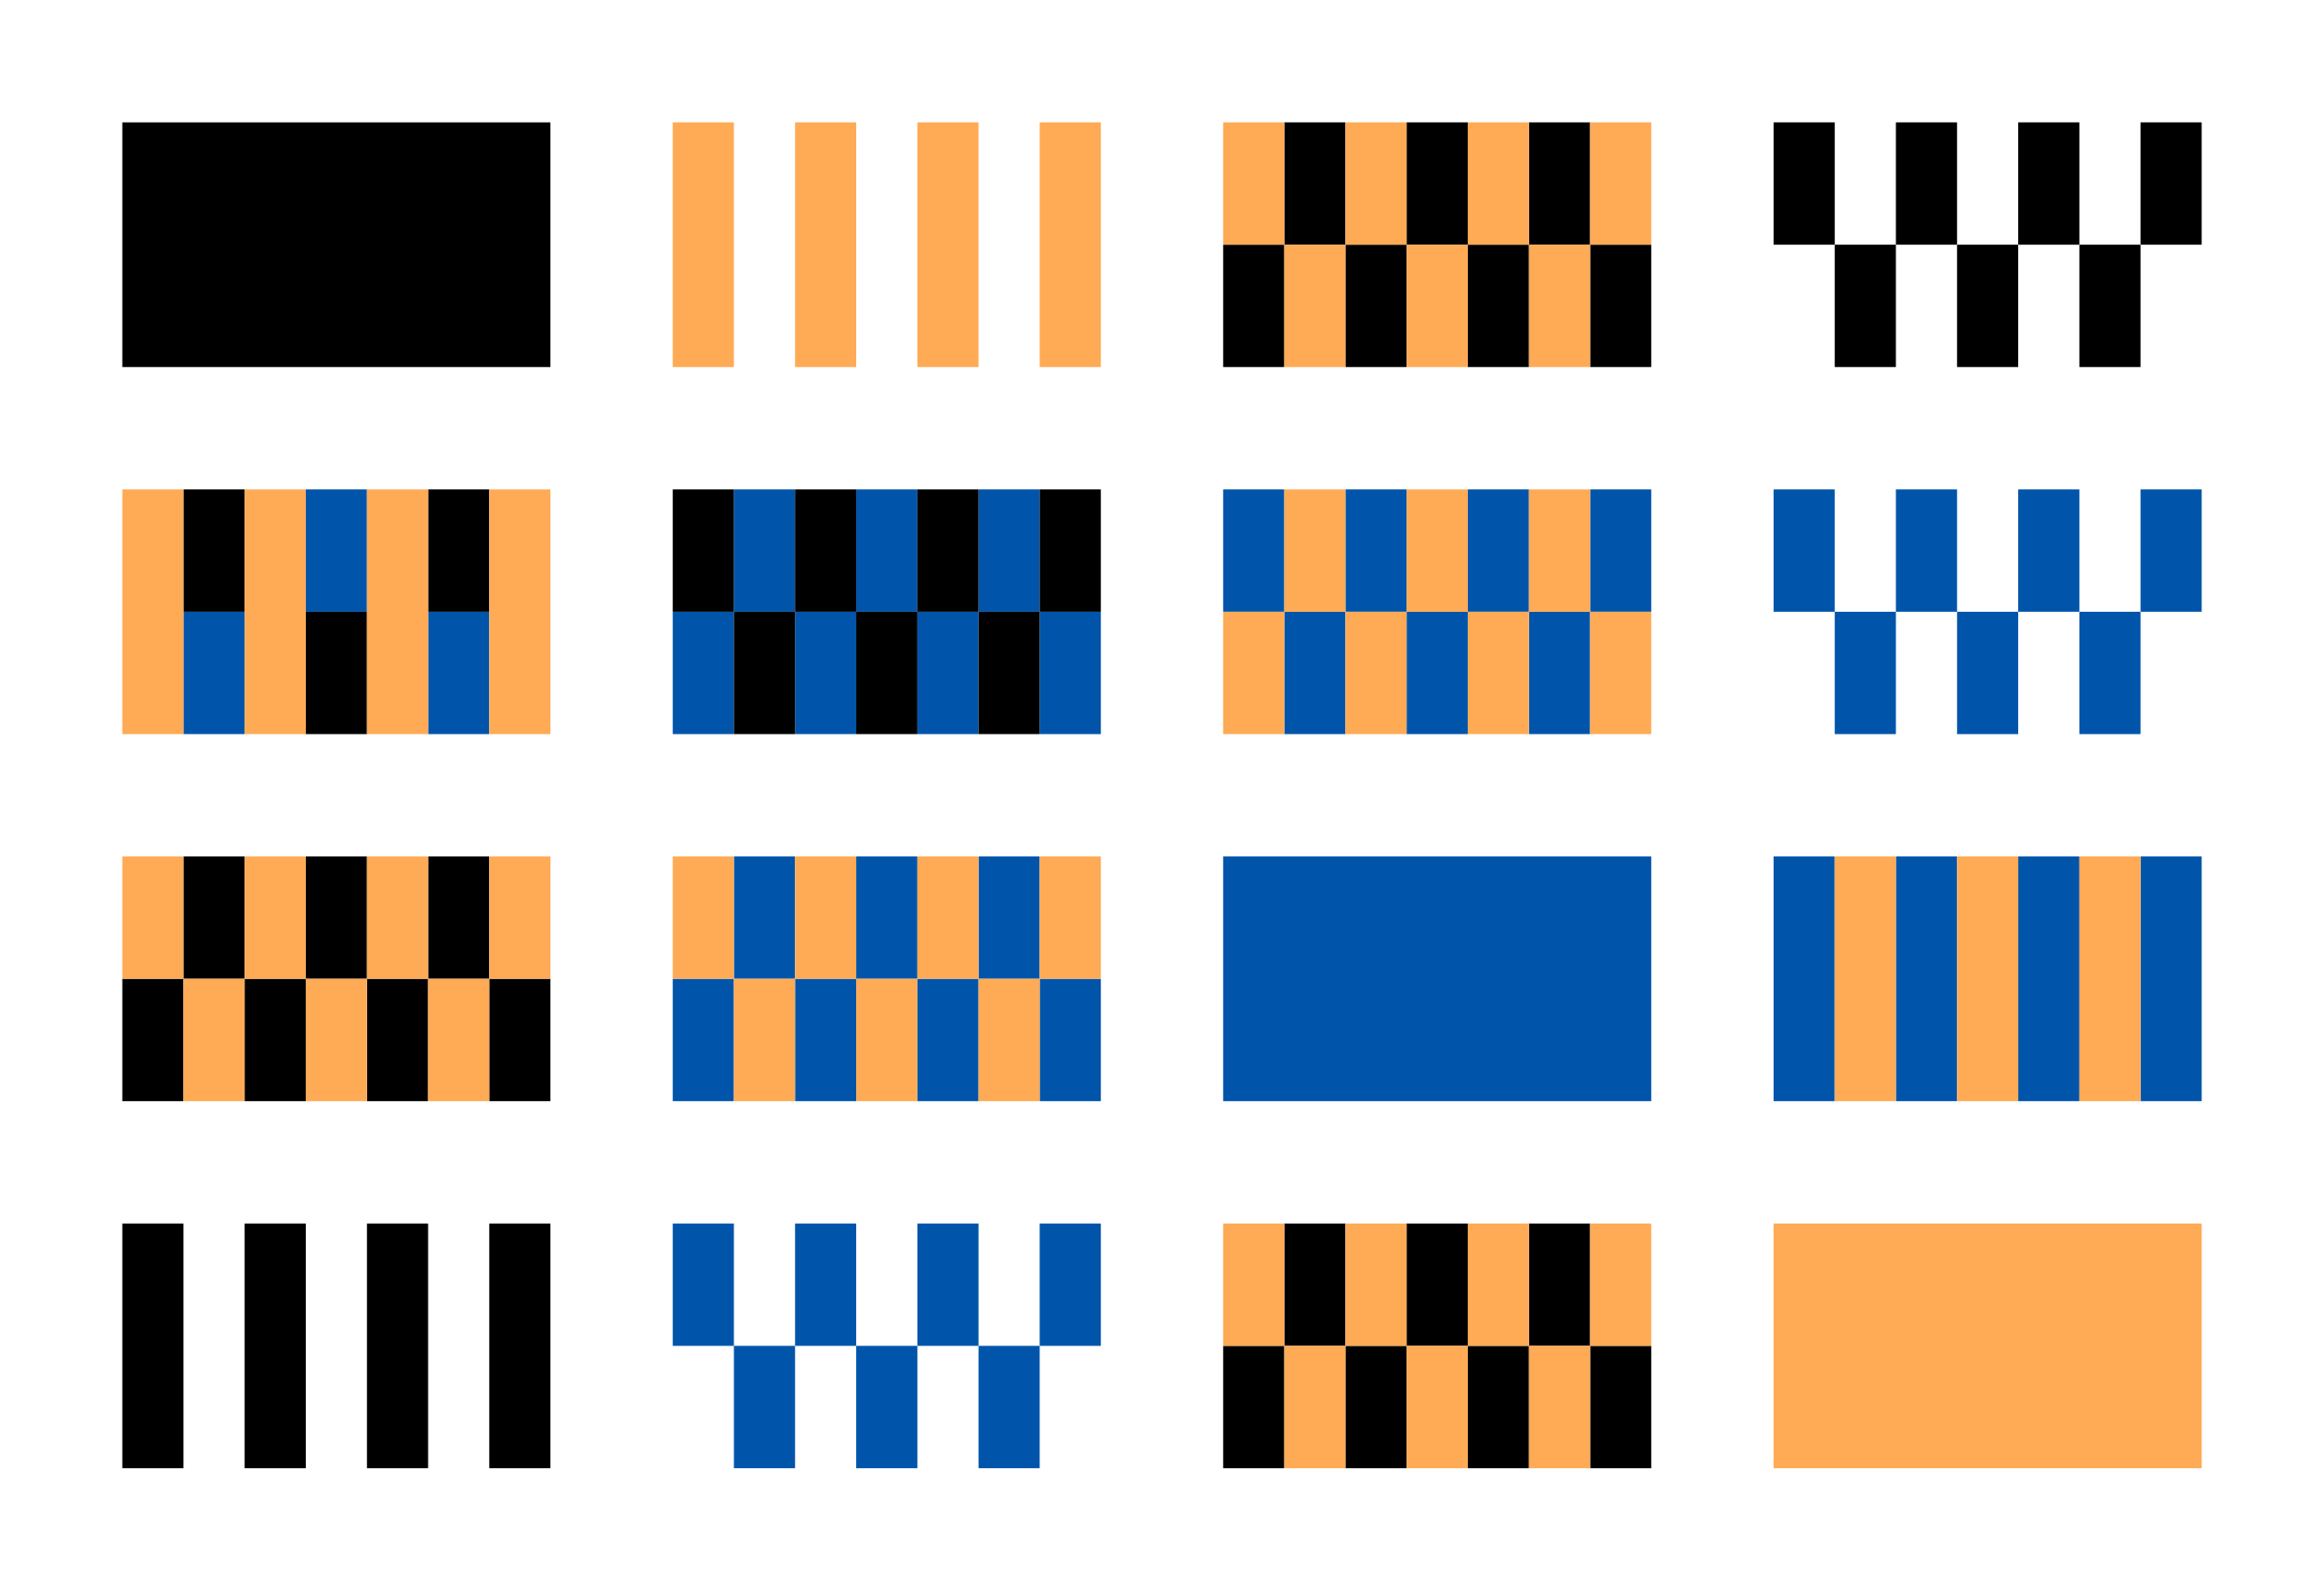 <svg class="wb_symbol_palette" xmlns="http://www.w3.org/2000/svg" width="38" height="26" viewBox="0 0 38 26">
  <path class="svg__primary" fill="#FFFFFF" d="M0 0h38v26H0z"/>
  <path class="svg__secondary" d="M2 2h7v4H2z"/>
  <g>
    <path class="svg__quaternary" fill="#0055AA" d="M29 8h1v2h-1z"/>
    <path class="svg__quaternary" fill="#0055AA" d="M30 10h1v2h-1z"/>
    <path class="svg__quaternary" fill="#0055AA" d="M31 8h1v2h-1z"/>
    <path class="svg__quaternary" fill="#0055AA" d="M32 10h1v2h-1z"/>
    <path class="svg__quaternary" fill="#0055AA" d="M33 8h1v2h-1z"/>
    <path class="svg__quaternary" fill="#0055AA" d="M34 10h1v2h-1z"/>
    <path class="svg__quaternary" fill="#0055AA" d="M35 8h1v2h-1z"/>
  </g>
  <g>
    <path class="svg__quaternary" fill="#0055AA" d="M11 20h1v2h-1z"/>
    <path class="svg__quaternary" fill="#0055AA" d="M12 22h1v2h-1z"/>
    <path class="svg__quaternary" fill="#0055AA" d="M13 20h1v2h-1z"/>
    <path class="svg__quaternary" fill="#0055AA" d="M14 22h1v2h-1z"/>
    <path class="svg__quaternary" fill="#0055AA" d="M15 20h1v2h-1z"/>
    <path class="svg__quaternary" fill="#0055AA" d="M16 22h1v2h-1z"/>
    <path class="svg__quaternary" fill="#0055AA" d="M17 20h1v2h-1z"/>
  </g>
  <path class="svg__quaternary" fill="#0055AA" d="M20 14h7v4h-7z"/>
  <g>
    <path class="svg__secondary" d="M2 20h1v4H2z"/>
    <path class="svg__secondary" d="M4 20h1v4H4z"/>
    <path class="svg__secondary" d="M6 20h1v4H6z"/>
    <path class="svg__secondary" d="M8 20h1v4H8z"/>
  </g>
  <g>
    <g>
      <path class="svg__quaternary" fill="#0055AA" d="M11 10h1v2h-1z"/>
      <path class="svg__quaternary" fill="#0055AA" d="M12 8h1v2h-1z"/>
      <path class="svg__quaternary" fill="#0055AA" d="M13 10h1v2h-1z"/>
      <path class="svg__quaternary" fill="#0055AA" d="M14 8h1v2h-1z"/>
      <path class="svg__quaternary" fill="#0055AA" d="M15 10h1v2h-1z"/>
      <path class="svg__quaternary" fill="#0055AA" d="M16 8h1v2h-1z"/>
      <path class="svg__quaternary" fill="#0055AA" d="M17 10h1v2h-1z"/>
    </g>
    <g>
      <path class="svg__secondary" d="M11 8h1v2h-1z"/>
      <path class="svg__secondary" d="M12 10h1v2h-1z"/>
      <path class="svg__secondary" d="M13 8h1v2h-1z"/>
      <path class="svg__secondary" d="M14 10h1v2h-1z"/>
      <path class="svg__secondary" d="M15 8h1v2h-1z"/>
      <path class="svg__secondary" d="M16 10h1v2h-1z"/>
      <path class="svg__secondary" d="M17 8h1v2h-1z"/>
    </g>
  </g>
  <g>
    <path class="svg__secondary" d="M29 2h1v2h-1z"/>
    <path class="svg__secondary" d="M30 4h1v2h-1z"/>
    <path class="svg__secondary" d="M31 2h1v2h-1z"/>
    <path class="svg__secondary" d="M32 4h1v2h-1z"/>
    <path class="svg__secondary" d="M33 2h1v2h-1z"/>
    <path class="svg__secondary" d="M34 4h1v2h-1z"/>
    <path class="svg__secondary" d="M35 2h1v2h-1z"/>
  </g>
  <g>
    <g>
      <path class="svg__quaternary" fill="#0055AA" d="M3 10h1v2H3z"/>
      <path class="svg__quaternary" fill="#0055AA" d="M5 8h1v2H5z"/>
      <path class="svg__quaternary" fill="#0055AA" d="M7 10h1v2H7z"/>
    </g>
    <g>
      <path class="svg__secondary" d="M3 8h1v2H3z"/>
      <path class="svg__secondary" d="M5 10h1v2H5z"/>
      <path class="svg__secondary" d="M7 8h1v2H7z"/>
    </g>
    <g>
      <path class="svg__tertiary" fill="#FFAA55" d="M2 8h1v4H2z"/>
      <path class="svg__tertiary" fill="#FFAA55" d="M4 8h1v4H4z"/>
      <path class="svg__tertiary" fill="#FFAA55" d="M6 8h1v4H6z"/>
      <path class="svg__tertiary" fill="#FFAA55" d="M8 8h1v4H8z"/>
    </g>
  </g>
  <g>
    <g>
      <path class="svg__secondary" d="M7 14h1v2H7z"/>
      <path class="svg__secondary" d="M8 16h1v2H8z"/>
      <path class="svg__secondary" d="M5 14h1v2H5z"/>
      <path class="svg__secondary" d="M6 16h1v2H6z"/>
      <path class="svg__secondary" d="M3 14h1v2H3z"/>
      <path class="svg__secondary" d="M4 16h1v2H4z"/>
      <path class="svg__secondary" d="M2 16h1v2H2z"/>
    </g>
    <g>
      <path class="svg__tertiary" fill="#FFAA55" d="M2 14h1v2H2z"/>
      <path class="svg__tertiary" fill="#FFAA55" d="M3 16h1v2H3z"/>
      <path class="svg__tertiary" fill="#FFAA55" d="M4 14h1v2H4z"/>
      <path class="svg__tertiary" fill="#FFAA55" d="M5 16h1v2H5z"/>
      <path class="svg__tertiary" fill="#FFAA55" d="M6 14h1v2H6z"/>
      <path class="svg__tertiary" fill="#FFAA55" d="M7 16h1v2H7z"/>
      <path class="svg__tertiary" fill="#FFAA55" d="M8 14h1v2H8z"/>
    </g>
  </g>
  <g>
    <path class="svg__tertiary" fill="#FFAA55" d="M11 2h1v4h-1z"/>
    <path class="svg__tertiary" fill="#FFAA55" d="M13 2h1v4h-1z"/>
    <path class="svg__tertiary" fill="#FFAA55" d="M15 2h1v4h-1z"/>
    <path class="svg__tertiary" fill="#FFAA55" d="M17 2h1v4h-1z"/>
  </g>
  <path class="svg__tertiary" fill="#FFAA55" d="M29 20h7v4h-7z"/>
  <g>
    <g>
      <path class="svg__secondary" d="M25 20h1v2h-1z"/>
      <path class="svg__secondary" d="M26 22h1v2h-1z"/>
      <path class="svg__secondary" d="M23 20h1v2h-1z"/>
      <path class="svg__secondary" d="M24 22h1v2h-1z"/>
      <path class="svg__secondary" d="M21 20h1v2h-1z"/>
      <path class="svg__secondary" d="M20 22h1v2h-1z"/>
      <path class="svg__secondary" d="M22 22h1v2h-1z"/>
    </g>
    <g>
      <path class="svg__tertiary" fill="#FFAA55" d="M20 20h1v2h-1z"/>
      <path class="svg__tertiary" fill="#FFAA55" d="M22 20h1v2h-1z"/>
      <path class="svg__tertiary" fill="#FFAA55" d="M21 22h1v2h-1z"/>
      <path class="svg__tertiary" fill="#FFAA55" d="M23 22h1v2h-1z"/>
      <path class="svg__tertiary" fill="#FFAA55" d="M24 20h1v2h-1z"/>
      <path class="svg__tertiary" fill="#FFAA55" d="M26 20h1v2h-1z"/>
      <path class="svg__tertiary" fill="#FFAA55" d="M25 22h1v2h-1z"/>
    </g>
  </g>
  <g>
    <g>
      <path class="svg__quaternary" fill="#0055AA" d="M11 16h1v2h-1z"/>
      <path class="svg__quaternary" fill="#0055AA" d="M12 14h1v2h-1z"/>
      <path class="svg__quaternary" fill="#0055AA" d="M13 16h1v2h-1z"/>
      <path class="svg__quaternary" fill="#0055AA" d="M14 14h1v2h-1z"/>
      <path class="svg__quaternary" fill="#0055AA" d="M15 16h1v2h-1z"/>
      <path class="svg__quaternary" fill="#0055AA" d="M16 14h1v2h-1z"/>
      <path class="svg__quaternary" fill="#0055AA" d="M17 16h1v2h-1z"/>
    </g>
    <g>
      <path class="svg__tertiary" fill="#FFAA55" d="M11 14h1v2h-1z"/>
      <path class="svg__tertiary" fill="#FFAA55" d="M12 16h1v2h-1z"/>
      <path class="svg__tertiary" fill="#FFAA55" d="M13 14h1v2h-1z"/>
      <path class="svg__tertiary" fill="#FFAA55" d="M14 16h1v2h-1z"/>
      <path class="svg__tertiary" fill="#FFAA55" d="M15 14h1v2h-1z"/>
      <path class="svg__tertiary" fill="#FFAA55" d="M16 16h1v2h-1z"/>
      <path class="svg__tertiary" fill="#FFAA55" d="M17 14h1v2h-1z"/>
    </g>
  </g>
  <g>
    <g>
      <path class="svg__quaternary" fill="#0055AA" d="M20 8h1v2h-1z"/>
      <path class="svg__quaternary" fill="#0055AA" d="M21 10h1v2h-1z"/>
      <path class="svg__quaternary" fill="#0055AA" d="M22 8h1v2h-1z"/>
      <path class="svg__quaternary" fill="#0055AA" d="M23 10h1v2h-1z"/>
      <path class="svg__quaternary" fill="#0055AA" d="M24 8h1v2h-1z"/>
      <path class="svg__quaternary" fill="#0055AA" d="M25 10h1v2h-1z"/>
      <path class="svg__quaternary" fill="#0055AA" d="M26 8h1v2h-1z"/>
    </g>
    <g>
      <path class="svg__tertiary" fill="#FFAA55" d="M20 10h1v2h-1z"/>
      <path class="svg__tertiary" fill="#FFAA55" d="M21 8h1v2h-1z"/>
      <path class="svg__tertiary" fill="#FFAA55" d="M22 10h1v2h-1z"/>
      <path class="svg__tertiary" fill="#FFAA55" d="M23 8h1v2h-1z"/>
      <path class="svg__tertiary" fill="#FFAA55" d="M24 10h1v2h-1z"/>
      <path class="svg__tertiary" fill="#FFAA55" d="M25 8h1v2h-1z"/>
      <path class="svg__tertiary" fill="#FFAA55" d="M26 10h1v2h-1z"/>
    </g>
  </g>
  <g>
    <g>
      <path class="svg__quaternary" fill="#0055AA" d="M29 14h1v4h-1z"/>
      <path class="svg__quaternary" fill="#0055AA" d="M31 14h1v4h-1z"/>
      <path class="svg__quaternary" fill="#0055AA" d="M33 14h1v4h-1z"/>
      <path class="svg__quaternary" fill="#0055AA" d="M35 14h1v4h-1z"/>
    </g>
    <g>
      <path class="svg__tertiary" fill="#FFAA55" d="M30 14h1v4h-1z"/>
      <path class="svg__tertiary" fill="#FFAA55" d="M32 14h1v4h-1z"/>
      <path class="svg__tertiary" fill="#FFAA55" d="M34 14h1v4h-1z"/>
    </g>
  </g>
  <g>
    <g>
      <path class="svg__secondary" d="M25 2h1v2h-1z"/>
      <path class="svg__secondary" d="M26 4h1v2h-1z"/>
      <path class="svg__secondary" d="M23 2h1v2h-1z"/>
      <path class="svg__secondary" d="M24 4h1v2h-1z"/>
      <path class="svg__secondary" d="M21 2h1v2h-1z"/>
      <path class="svg__secondary" d="M20 4h1v2h-1z"/>
      <path class="svg__secondary" d="M22 4h1v2h-1z"/>
    </g>
    <g>
      <path class="svg__tertiary" fill="#FFAA55" d="M20 2h1v2h-1z"/>
      <path class="svg__tertiary" fill="#FFAA55" d="M21 4h1v2h-1z"/>
      <path class="svg__tertiary" fill="#FFAA55" d="M22 2h1v2h-1z"/>
      <path class="svg__tertiary" fill="#FFAA55" d="M23 4h1v2h-1z"/>
      <path class="svg__tertiary" fill="#FFAA55" d="M24 2h1v2h-1z"/>
      <path class="svg__tertiary" fill="#FFAA55" d="M25 4h1v2h-1z"/>
      <path class="svg__tertiary" fill="#FFAA55" d="M26 2h1v2h-1z"/>
    </g>
  </g>
</svg>
